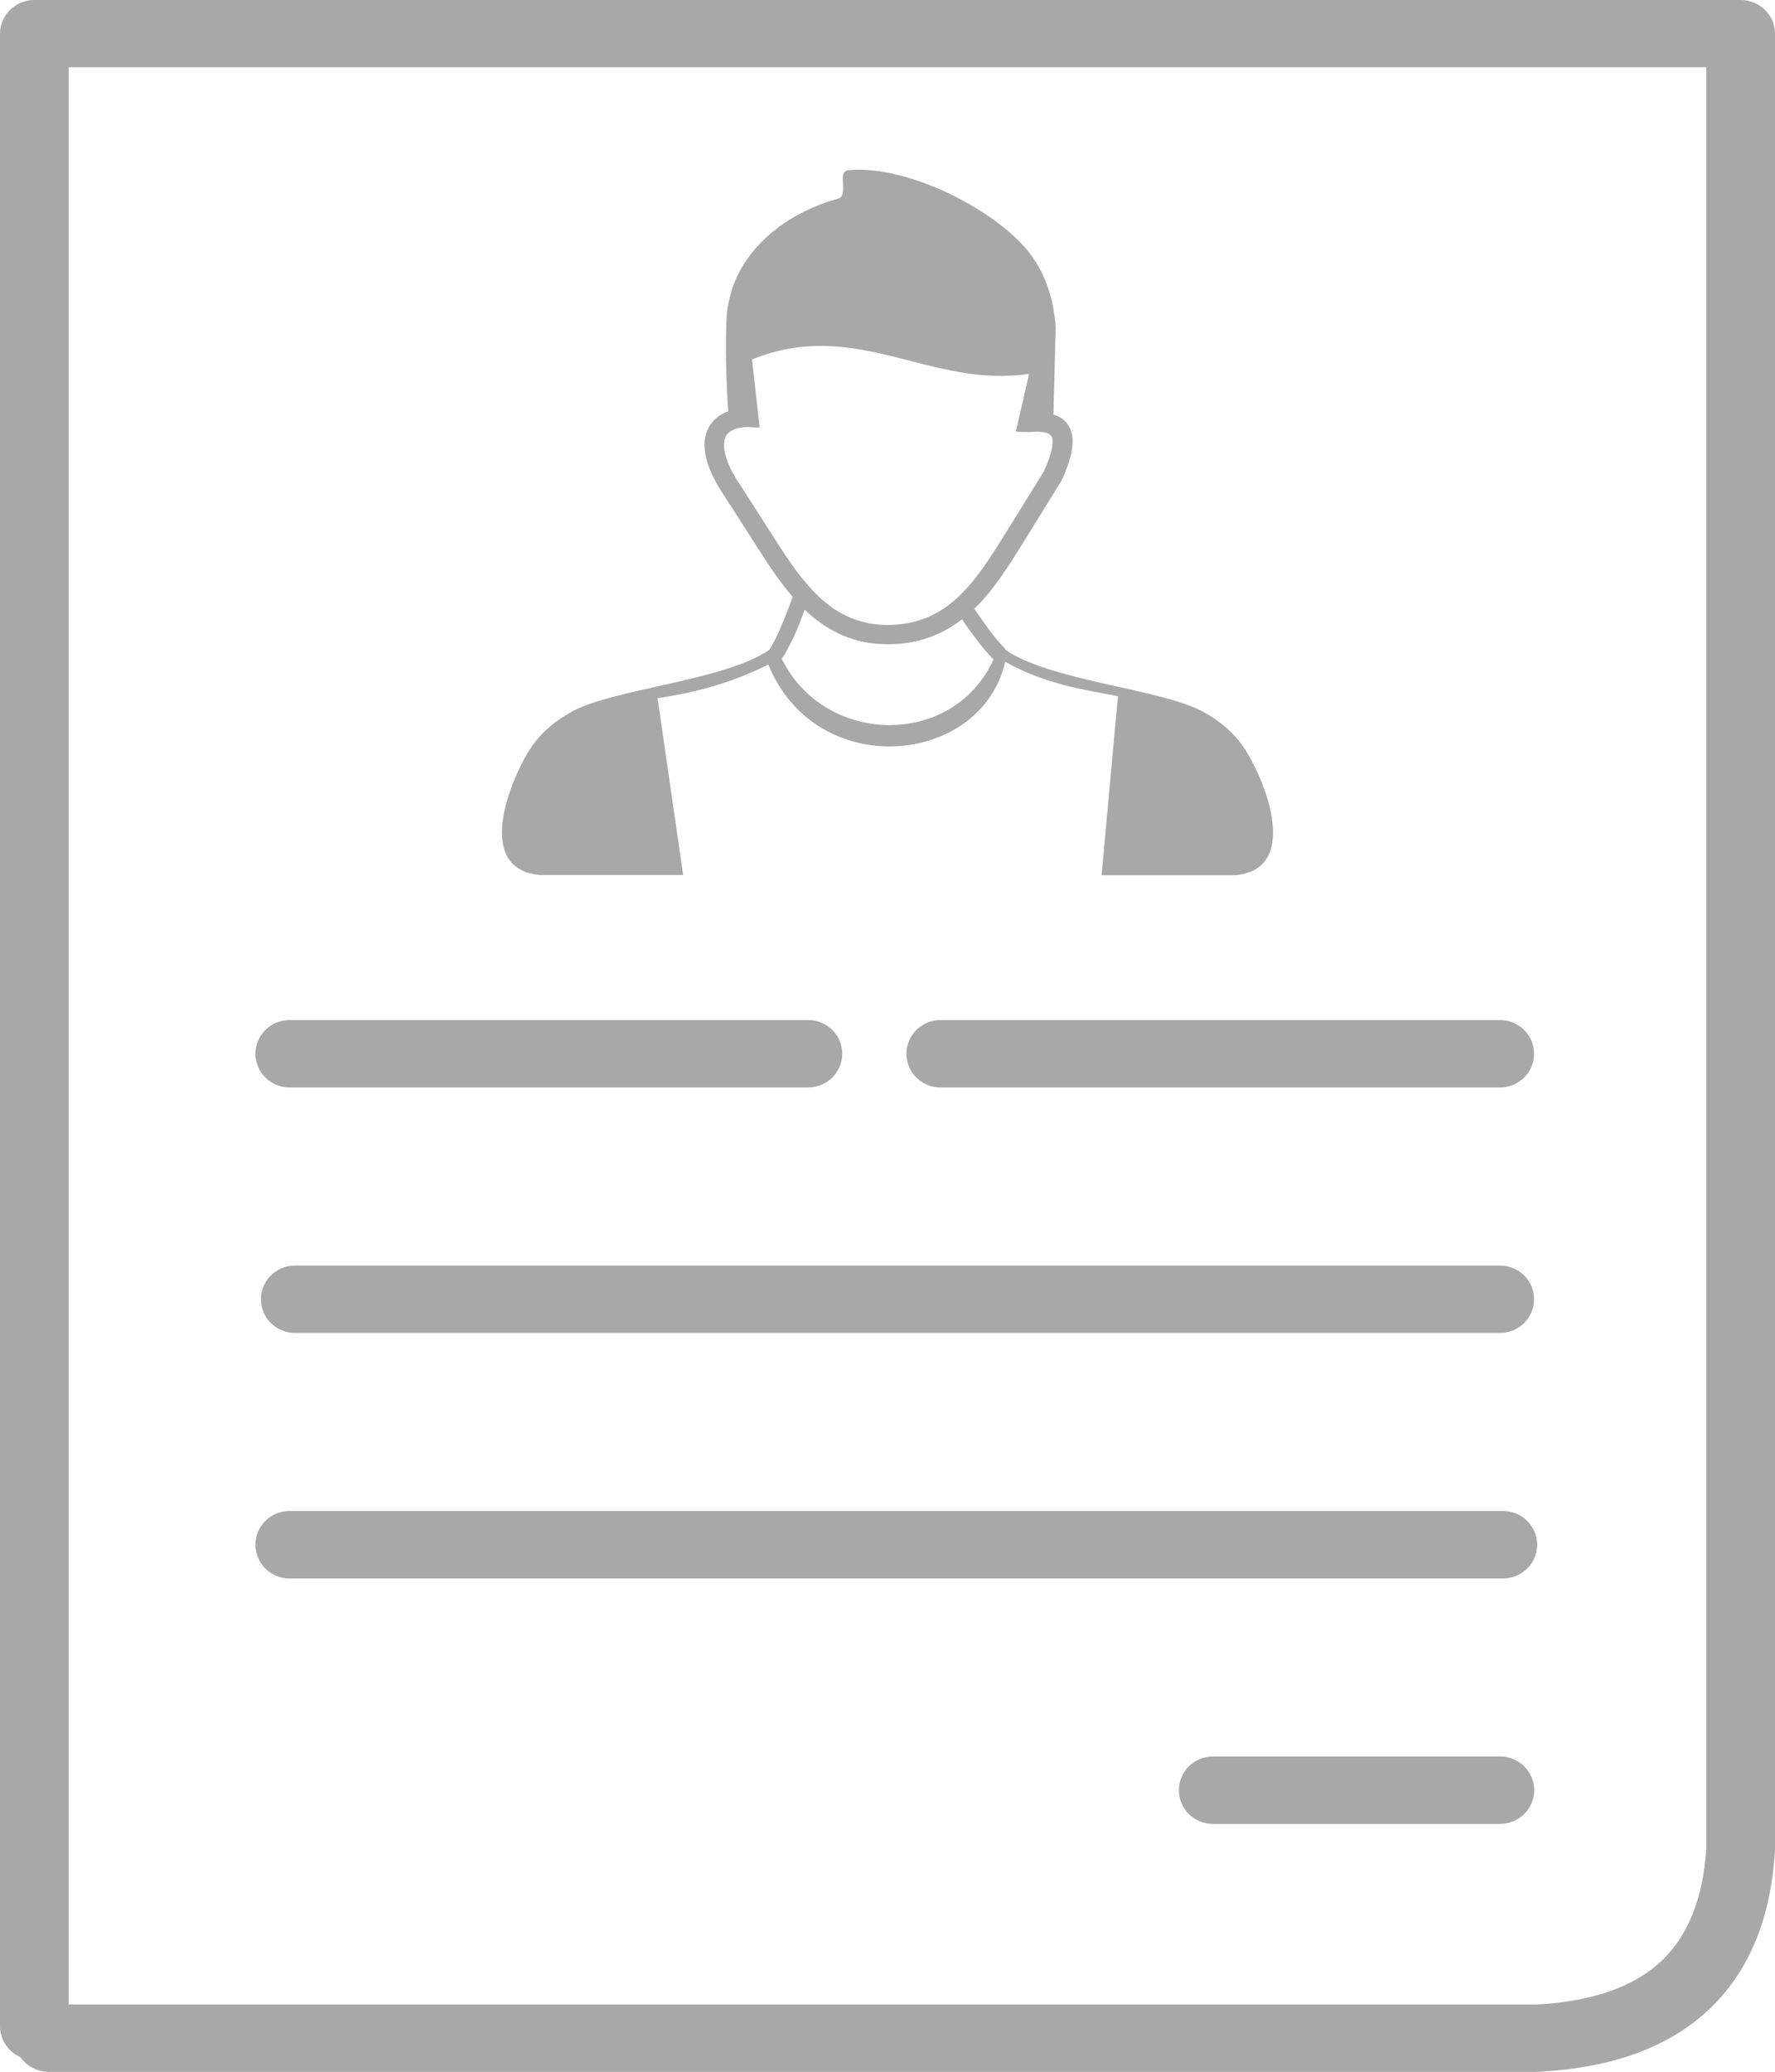 <svg width="24" height="28" viewBox="0 0 24 28" fill="none" xmlns="http://www.w3.org/2000/svg">
<g id="resume-cv-icon 1" clip-path="url(#clip0_589_2676)">
<g id="Group">
<path id="Vector" d="M0.275 27.802C0.114 27.729 0 27.572 0 27.385V0.456C0 0.205 0.207 0 0.465 0H4.981H23.535C23.791 0 24 0.203 24 0.456V25.004C24 25.029 23.998 25.051 23.995 25.074C23.93 25.97 23.632 26.667 23.097 27.168C22.562 27.665 21.81 27.943 20.835 27.998C20.814 28 20.795 28.002 20.774 28.002H0.659C0.5 28 0.358 27.92 0.275 27.802ZM10.571 8.905C11.146 10.076 12.884 10.117 13.434 8.912C13.285 8.764 13.173 8.604 13.061 8.447C13.043 8.422 13.024 8.395 13.008 8.369C12.742 8.575 12.421 8.707 12.002 8.707C11.551 8.707 11.209 8.536 10.929 8.285C10.913 8.269 10.897 8.256 10.88 8.24C10.841 8.349 10.79 8.479 10.736 8.6C10.68 8.716 10.624 8.825 10.571 8.905ZM13.594 8.782C14.206 9.206 15.696 9.308 16.268 9.62C16.459 9.723 16.629 9.855 16.769 10.035C17.057 10.407 17.644 11.758 16.69 11.829H14.895L15.116 9.409C14.635 9.317 14.125 9.244 13.592 8.944C13.264 10.359 11.032 10.562 10.389 8.982C9.912 9.217 9.447 9.354 8.891 9.436L9.237 11.826H7.31C6.356 11.755 6.945 10.404 7.231 10.033C7.369 9.855 7.541 9.723 7.732 9.618C8.302 9.306 9.784 9.203 10.401 8.784C10.445 8.718 10.494 8.62 10.541 8.515C10.611 8.358 10.676 8.185 10.718 8.066C10.545 7.868 10.399 7.645 10.257 7.424L9.791 6.697C9.621 6.449 9.533 6.221 9.526 6.034C9.524 5.945 9.538 5.865 9.573 5.797C9.607 5.724 9.661 5.662 9.733 5.615C9.766 5.592 9.805 5.574 9.847 5.558C9.817 5.163 9.805 4.667 9.826 4.252C9.836 4.154 9.856 4.054 9.884 3.956C10.003 3.539 10.303 3.204 10.673 2.971C10.878 2.844 11.102 2.748 11.334 2.684C11.481 2.643 11.313 2.317 11.467 2.301C12.207 2.226 13.301 2.753 13.818 3.299C14.076 3.573 14.239 3.938 14.274 4.418L14.244 5.603C14.374 5.642 14.455 5.722 14.49 5.852C14.527 5.995 14.488 6.198 14.362 6.476C14.36 6.48 14.358 6.485 14.355 6.492L13.825 7.349C13.629 7.663 13.431 7.98 13.173 8.228C13.196 8.26 13.22 8.294 13.243 8.328C13.348 8.479 13.455 8.632 13.59 8.766C13.587 8.773 13.592 8.777 13.594 8.782ZM10.113 5.77C10.01 5.774 9.931 5.795 9.877 5.829C9.847 5.849 9.824 5.874 9.81 5.904C9.794 5.938 9.787 5.979 9.789 6.027C9.794 6.166 9.868 6.348 10.01 6.558L10.012 6.56L10.478 7.287C10.664 7.579 10.862 7.875 11.104 8.094C11.339 8.303 11.623 8.445 11.998 8.447C12.405 8.447 12.703 8.301 12.945 8.078C13.196 7.848 13.394 7.531 13.59 7.216L14.116 6.369C14.213 6.15 14.248 6.004 14.227 5.918C14.213 5.868 14.158 5.842 14.057 5.836C14.037 5.836 14.015 5.833 13.995 5.836C13.971 5.836 13.946 5.838 13.92 5.84C13.906 5.842 13.892 5.84 13.88 5.838C13.834 5.84 13.785 5.838 13.736 5.831L13.915 5.052C12.579 5.257 11.581 4.286 10.168 4.858L10.271 5.776C10.217 5.779 10.164 5.776 10.113 5.77ZM16.401 24.65C16.147 24.65 15.94 24.448 15.94 24.195C15.94 23.944 16.145 23.739 16.401 23.739H20.283C20.537 23.739 20.744 23.942 20.744 24.195C20.744 24.445 20.539 24.65 20.283 24.65H16.401ZM3.915 21.333C3.661 21.333 3.454 21.13 3.454 20.877C3.454 20.626 3.659 20.421 3.915 20.421H20.323C20.576 20.421 20.784 20.624 20.784 20.877C20.784 21.128 20.579 21.333 20.323 21.333H3.915ZM3.989 18.015C3.735 18.015 3.528 17.812 3.528 17.559C3.528 17.309 3.733 17.104 3.989 17.104H20.281C20.535 17.104 20.742 17.306 20.742 17.559C20.742 17.81 20.537 18.015 20.281 18.015H3.989ZM3.915 14.697C3.661 14.697 3.454 14.495 3.454 14.242C3.454 13.991 3.659 13.786 3.915 13.786H10.927C11.181 13.786 11.388 13.989 11.388 14.242C11.388 14.492 11.183 14.697 10.927 14.697H3.915ZM12.717 14.697C12.463 14.697 12.256 14.495 12.256 14.242C12.256 13.991 12.461 13.786 12.717 13.786H20.281C20.535 13.786 20.742 13.989 20.742 14.242C20.742 14.492 20.537 14.697 20.281 14.697H12.717ZM23.071 24.992V0.909H4.981H0.929V27.091H20.772H20.781C21.528 27.05 22.087 26.854 22.457 26.51C22.822 26.17 23.025 25.662 23.071 24.992Z" fill="#A8A8A8"/>
</g>
</g>
<defs>
<clipPath id="clip0_589_2676">
<rect width="24" height="28" fill="white"/>
</clipPath>
</defs>
</svg>
